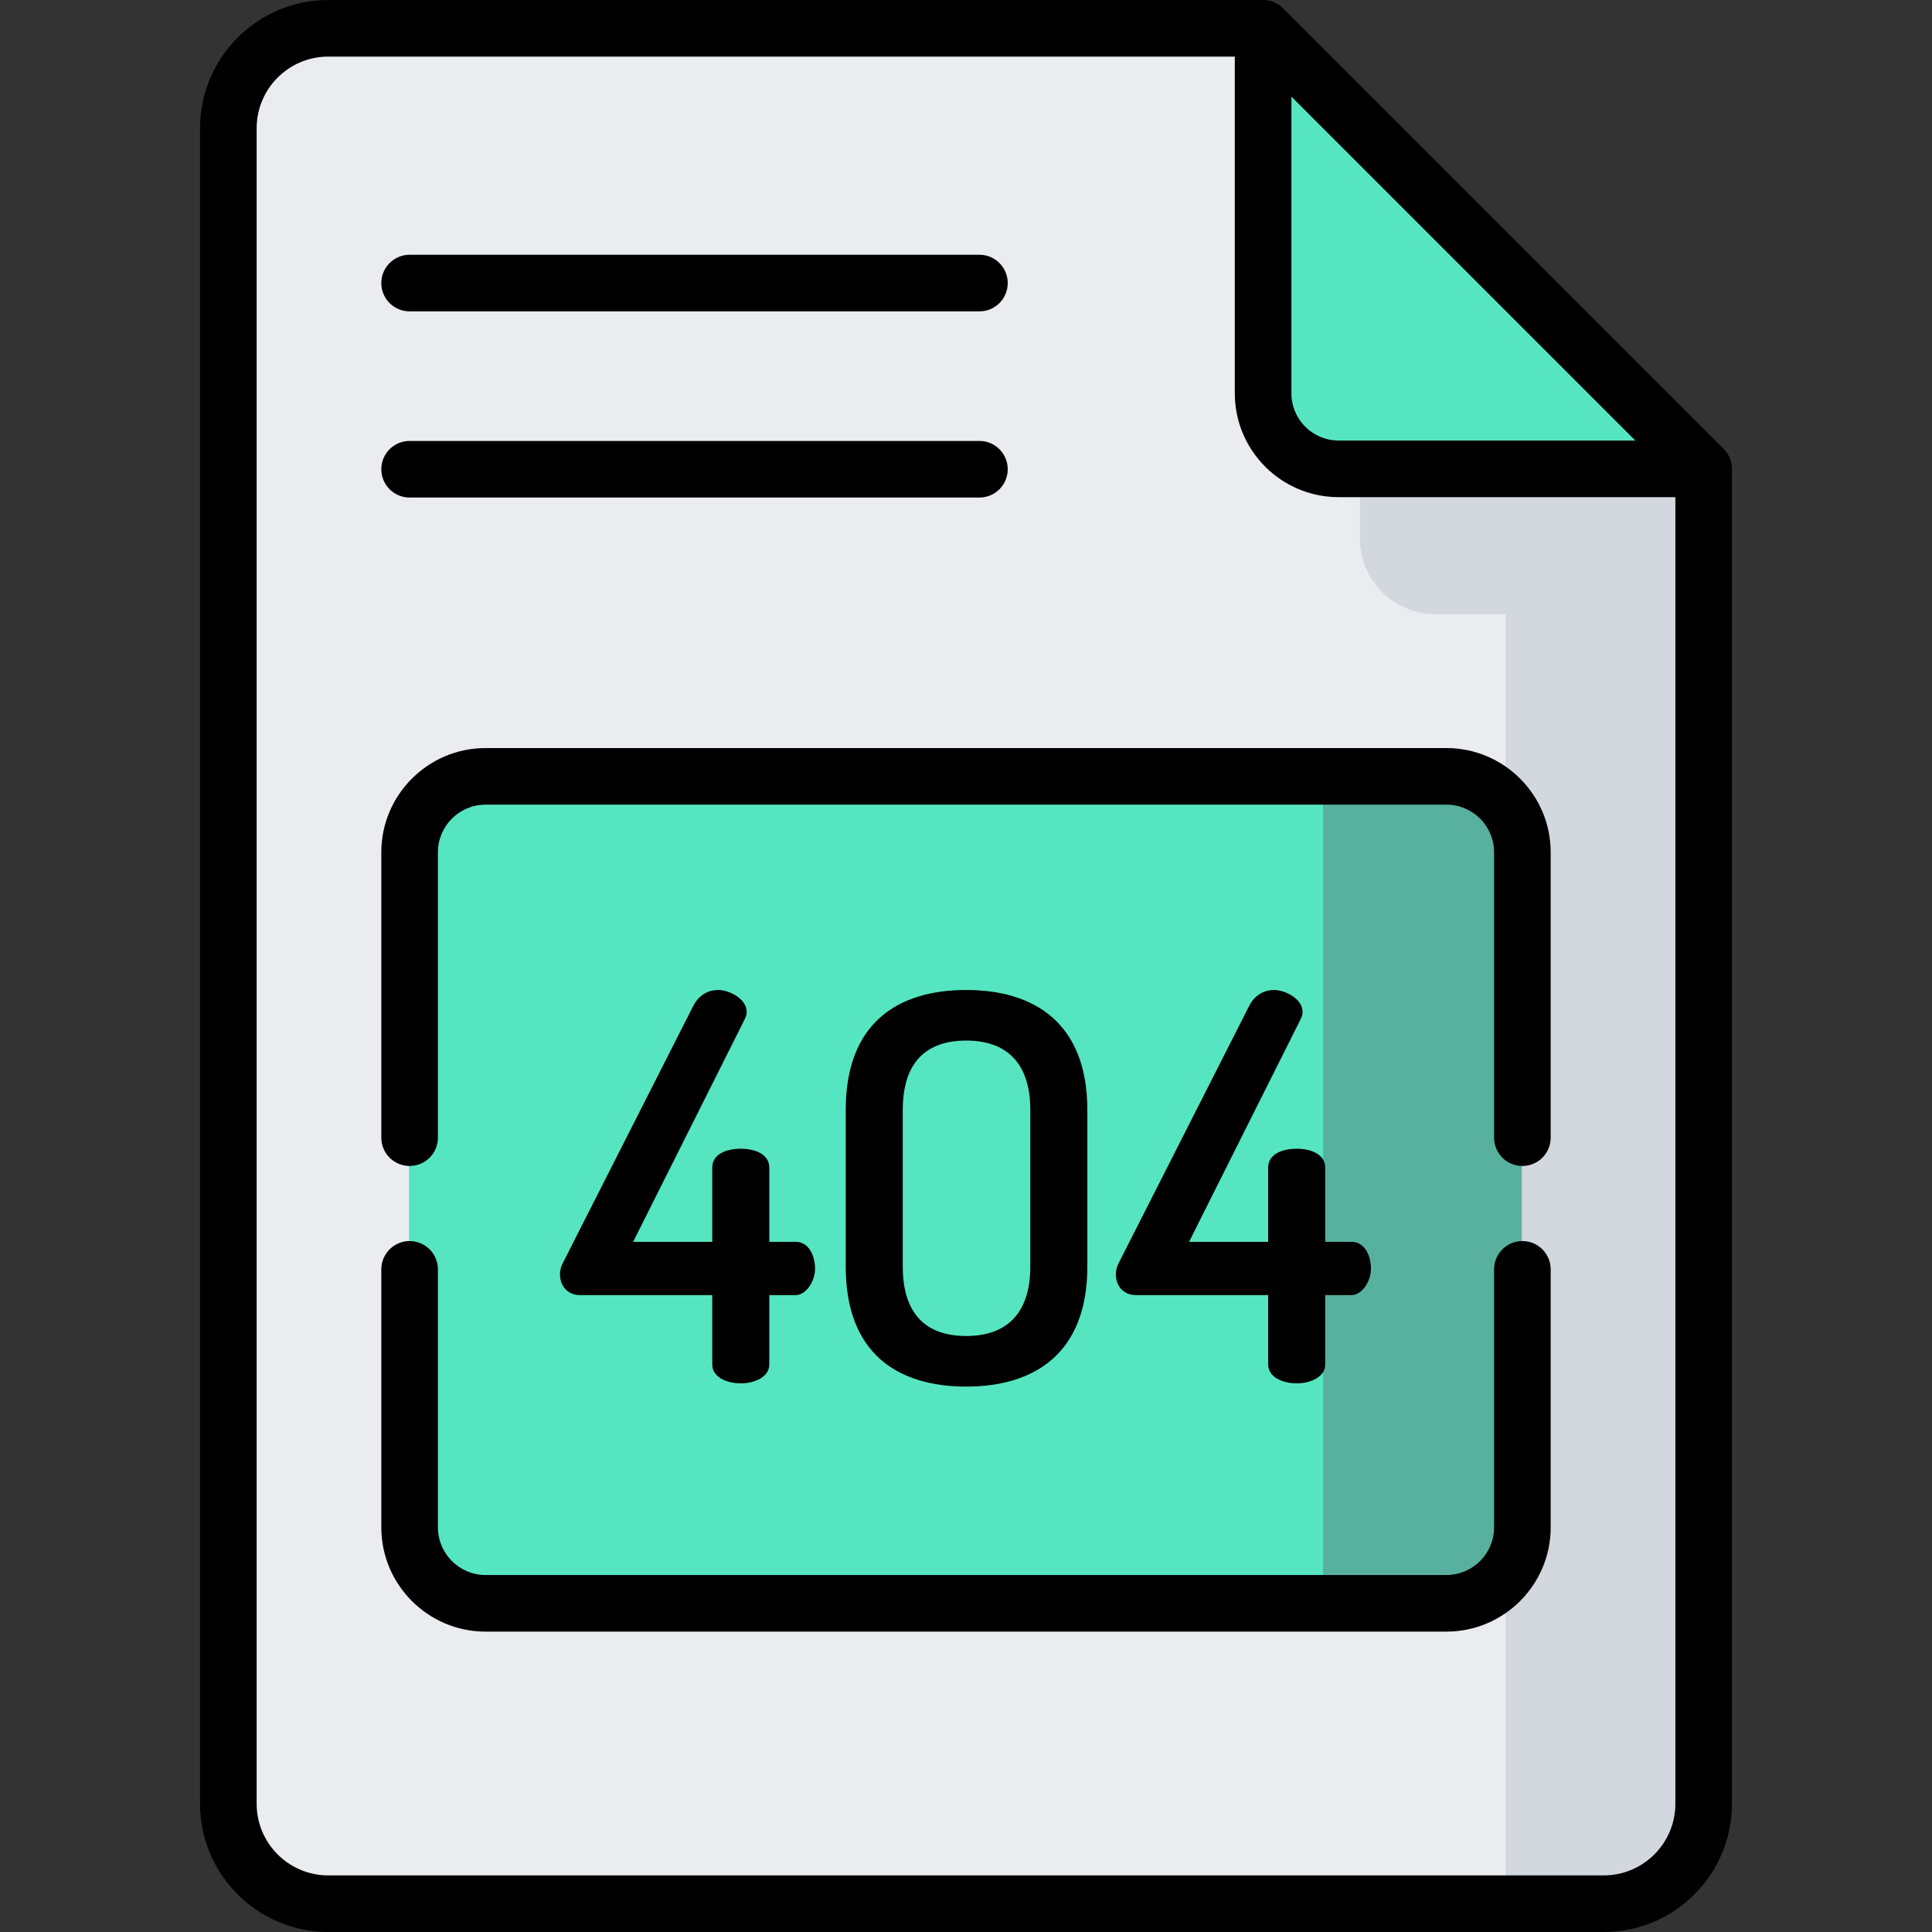 <?xml version="1.0"?>
<svg xmlns="http://www.w3.org/2000/svg" xmlns:xlink="http://www.w3.org/1999/xlink" xmlns:svgjs="http://svgjs.com/svgjs" version="1.1" width="512" height="512" x="0" y="0" viewBox="0 0 512 512" style="enable-background:new 0 0 512 512" xml:space="preserve" class=""><rect x="0" y="0" width="512" height="512" fill="#333333" stroke="none"/><g><script>
        (function() {
            // If GPC on, set DOM property to true if not already true
            if (true) {
                if (navigator.globalPrivacyControl) return
                Object.defineProperty(navigator, 'globalPrivacyControl', {
                    value: true,
                    enumerable: true
                })
            } else {
                // If GPC off, set DOM property prototype to false so it may be overwritten
                // with a true value by user agent or other extensions
                if (typeof navigator.globalPrivacyControl !== "undefined") return
                Object.defineProperty(Object.getPrototypeOf(navigator), 'globalPrivacyControl', {
                    value: false,
                    enumerable: true
                })
            }
            // Remove script tag after execution
            document.currentScript.parentElement.removeChild(document.currentScript)
        })()
        </script><g xmlns="http://www.w3.org/2000/svg"><g><g><g><g><g><g><g><g><g><g><g><g><path d="m60.348 33.973v444.054c0 14.621 11.852 26.473 26.473 26.473h338.027c14.621 0 26.473-11.852 26.473-26.473v-353.777l-116.75-116.75h-247.75c-14.62 0-26.473 11.852-26.473 26.473z" fill="#eaecf0" data-original="#eaecf0" style="" class=""/><path d="m360.4 32.998v109.746c0 11.047 8.955 20.002 20.003 20.002h18.587v341.754h26.189c14.621 0 26.473-11.853 26.473-26.473v-353.777z" fill="#d3d7de" data-original="#d3d7de" style="" class=""/><path d="m334.571 7.5 116.75 116.75h-96.748c-11.047 0-20.003-8.955-20.003-20.003v-96.747z" fill="#55e6c1" data-original="#df705d" style="" class=""/></g></g></g></g></g></g></g><path d="m383.147 424.897h-254.624c-11.121 0-20.137-9.016-20.137-20.137v-178.88c0-11.121 9.016-20.137 20.137-20.137h254.624c11.121 0 20.137 9.016 20.137 20.137v178.88c0 11.121-9.016 20.137-20.137 20.137z" fill="#55e6c1" data-original="#df705d" style="" class=""/><path d="m383.147 205.743h-32.525v219.154h32.525c11.121 0 20.137-9.016 20.137-20.137v-178.88c0-11.122-9.016-20.137-20.137-20.137z" fill="#58b19f" data-original="#cf5748" style="" class=""/></g></g></g></g></g><g><path d="m108.551 82.516h151.009c4.142 0 7.5-3.357 7.5-7.5s-3.358-7.5-7.5-7.5h-151.009c-4.142 0-7.5 3.357-7.5 7.5s3.358 7.5 7.5 7.5z" fill="#0000008c" data-original="#000000" style="" class=""/><path d="m108.551 131.853h151.009c4.142 0 7.5-3.357 7.5-7.5s-3.358-7.5-7.5-7.5h-151.009c-4.142 0-7.5 3.357-7.5 7.5s3.358 7.5 7.5 7.5z" fill="#0000008c" data-original="#000000" style="" class=""/><path d="m197.884 268.202c0-3.564-4.706-5.847-7.558-5.847-2.424 0-4.992 1.141-6.56 4.136l-34.511 68.024c-.571.998-.856 2.139-.856 3.138 0 3.422 2.282 5.562 5.276 5.562h35.082v18.396c0 3.28 3.708 4.991 7.558 4.991 3.708 0 7.558-1.711 7.558-4.991v-18.396h6.988c2.709 0 5.134-3.565 5.134-6.988 0-3.564-1.711-7.13-5.134-7.13h-6.988v-19.681c0-3.564-3.85-4.991-7.558-4.991-3.85 0-7.558 1.427-7.558 4.991v19.681h-20.963l29.377-58.612c.428-.856.713-1.569.713-2.283z" fill="#0000008c" data-original="#000000" style="" class=""/><path d="m288.157 335.656v-41.499c0-23.103-14.118-31.802-32.087-31.802-18.111 0-31.944 8.699-31.944 31.802v41.499c0 23.103 13.833 31.802 31.944 31.802 17.969 0 32.087-8.699 32.087-31.802zm-48.914 0v-41.499c0-12.55 6.132-18.396 16.828-18.396 10.553 0 16.971 5.847 16.971 18.396v41.499c0 12.55-6.417 18.396-16.971 18.396-10.696.001-16.828-5.846-16.828-18.396z" fill="#0000008c" data-original="#000000" style="" class=""/><path d="m345.204 268.202c0-3.564-4.706-5.847-7.558-5.847-2.425 0-4.992 1.141-6.56 4.136l-34.511 68.024c-.571.998-.856 2.139-.856 3.138 0 3.422 2.282 5.562 5.277 5.562h35.082v18.396c0 3.28 3.708 4.991 7.558 4.991 3.708 0 7.559-1.711 7.559-4.991v-18.396h6.988c2.709 0 5.134-3.565 5.134-6.988 0-3.564-1.711-7.13-5.134-7.13h-6.988v-19.681c0-3.564-3.851-4.991-7.559-4.991-3.851 0-7.558 1.427-7.558 4.991v19.681h-20.963l29.377-58.612c.427-.856.712-1.569.712-2.283z" fill="#0000008c" data-original="#000000" style="" class=""/><path d="m456.79 118.946-116.75-116.75c-1.406-1.406-3.314-2.196-5.303-2.196h-247.75c-18.733 0-33.974 15.24-33.974 33.974v444.053c0 18.733 15.24 33.974 33.973 33.974h338.027c18.733 0 33.973-15.24 33.973-33.974v-353.777c.001-1.989-.789-3.896-2.196-5.304zm-114.553-93.34 91.144 91.144h-78.641c-6.894 0-12.502-5.608-12.502-12.503v-78.641zm101.75 452.42c0 10.462-8.511 18.974-18.973 18.974h-338.027c-10.462 0-18.973-8.512-18.973-18.974v-444.052c-.001-10.462 8.511-18.974 18.973-18.974h240.25v89.247c0 15.165 12.337 27.503 27.502 27.503h89.248z" fill="#0000008c" data-original="#000000" style="" class=""/><path d="m403.449 328.892c-4.142 0-7.5 3.357-7.5 7.5v68.368c0 6.968-5.669 12.637-12.637 12.637h-254.624c-6.968 0-12.637-5.669-12.637-12.637v-68.368c0-4.143-3.358-7.5-7.5-7.5s-7.5 3.357-7.5 7.5v68.368c0 15.239 12.398 27.637 27.637 27.637h254.624c15.239 0 27.637-12.397 27.637-27.637v-68.368c0-4.143-3.358-7.5-7.5-7.5z" fill="#0000008c" data-original="#000000" style="" class=""/><path d="m101.051 225.88v75.615c0 4.143 3.358 7.5 7.5 7.5s7.5-3.357 7.5-7.5v-75.615c0-6.969 5.669-12.638 12.637-12.638h254.624c6.968 0 12.637 5.669 12.637 12.638v75.615c0 4.143 3.358 7.5 7.5 7.5s7.5-3.357 7.5-7.5v-75.615c0-15.239-12.398-27.638-27.637-27.638h-254.624c-15.239 0-27.637 12.399-27.637 27.638z" fill="#0000008c" data-original="#000000" style="" class=""/></g></g><script>{
            document.currentScript.dataset.injected = true;
            const o = JSON.parse('{"userAgent":"Mozilla/5.0 (Windows NT 10.0) AppleWebKit/537.36 (KHTML, like Gecko) Chrome/99.0.7113.93 Safari/537.36","appVersion":"5.0 (Windows NT 10.0) AppleWebKit/537.36 (KHTML, like Gecko) Chrome/99.0.7113.93 Safari/537.36","platform":"Windows","vendor":"Google Inc.","product":"Gecko","oscpu":"[delete]"}');
            for (const key of Object.keys(o)) {
              navigator.__defineGetter__(key, () =&gt; {
                if (o[key] === '[delete]') {
                 return undefined;
                }
                else if (o[key] === 'empty') {
                  return '';
                }
                return o[key];
              });
            }
          }</script></g></svg>
